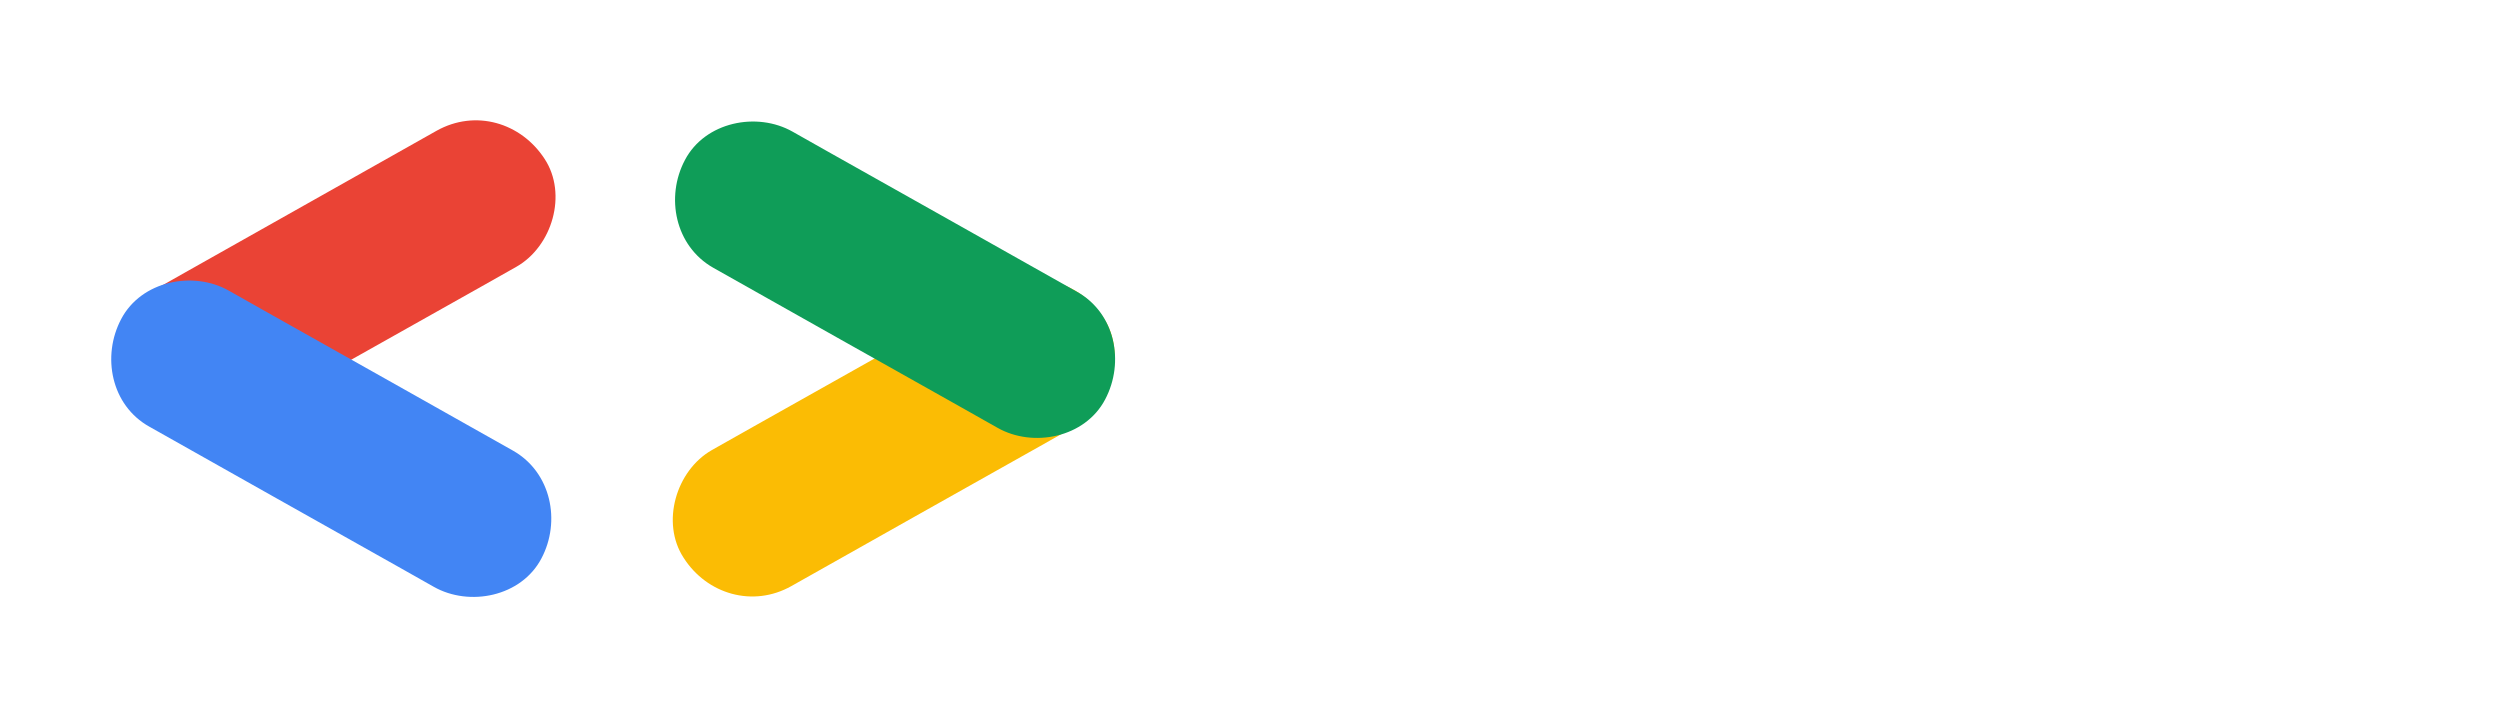 <?xml version="1.0" encoding="utf-8"?>
<!-- Generator: Adobe Illustrator 21.0.0, SVG Export Plug-In . SVG Version: 6.00 Build 0)  -->
<svg version="1.1" id="图层_1" xmlns="http://www.w3.org/2000/svg" xmlns:xlink="http://www.w3.org/1999/xlink" x="0px" y="0px"
	 viewBox="0 0 761 218" style="enable-background:new 0 0 761 218;" xml:space="preserve">
<style type="text/css">
	.st0{fill:#FBBC04;}
	.st1{fill:#0F9D58;}
	.st2{fill:#EA4335;}
	.st3{fill:#4285F4;}
	.st4{opacity:0.54;}
</style>
<g>
	<path class="st0" d="M240.9,178.4c25.2-14.2,50.4-28.4,75.7-42.6c3.6-2,7.2-4.1,10.8-6.1c10.9-6.2,15.6-22.1,8.6-32.8
		c-7.1-11.1-21.1-15.2-32.8-8.6c-25.2,14.2-50.4,28.4-75.7,42.6c-3.6,2-7.2,4.1-10.8,6.1c-10.9,6.2-15.6,22.1-8.6,32.8
		C215.2,180.9,229.2,185,240.9,178.4L240.9,178.4z"/>
</g>
<g>
	<path class="st1" d="M217.1,81.5c25.2,14.2,50.4,28.4,75.7,42.6c3.6,2,7.2,4.1,10.8,6.1c10.9,6.2,26.7,3,32.8-8.6
		c6-11.3,3.1-26.3-8.6-32.8c-25.2-14.2-50.4-28.4-75.7-42.6c-3.6-2-7.2-4.1-10.8-6.1c-10.9-6.2-26.7-3-32.8,8.6
		C202.5,60,205.5,74.9,217.1,81.5L217.1,81.5z"/>
</g>
<g>
	<path class="st2" d="M132.9,39.8C107.7,54,82.5,68.2,57.3,82.4c-3.6,2-7.2,4.1-10.8,6.1c-10.9,6.2-15.6,22.1-8.6,32.8
		c7.1,11.1,21.1,15.2,32.8,8.6c25.2-14.2,50.4-28.4,75.7-42.6c3.6-2,7.2-4.1,10.8-6.1c10.9-6.2,15.6-22.1,8.6-32.8
		C158.6,37.3,144.7,33.2,132.9,39.8L132.9,39.8z"/>
</g>
<g>
	<path class="st3" d="M156.2,137.2c-25.2-14.2-50.4-28.4-75.7-42.6c-3.6-2-7.2-4.1-10.8-6.1c-10.9-6.2-26.7-3-32.8,8.6
		c-6,11.3-3.1,26.3,8.6,32.8c25.2,14.2,50.4,28.4,75.7,42.6c3.6,2,7.2,4.1,10.8,6.1c10.9,6.2,26.7,3,32.8-8.6
		C170.8,158.7,167.8,143.8,156.2,137.2L156.2,137.2z"/>
</g>
</svg>
